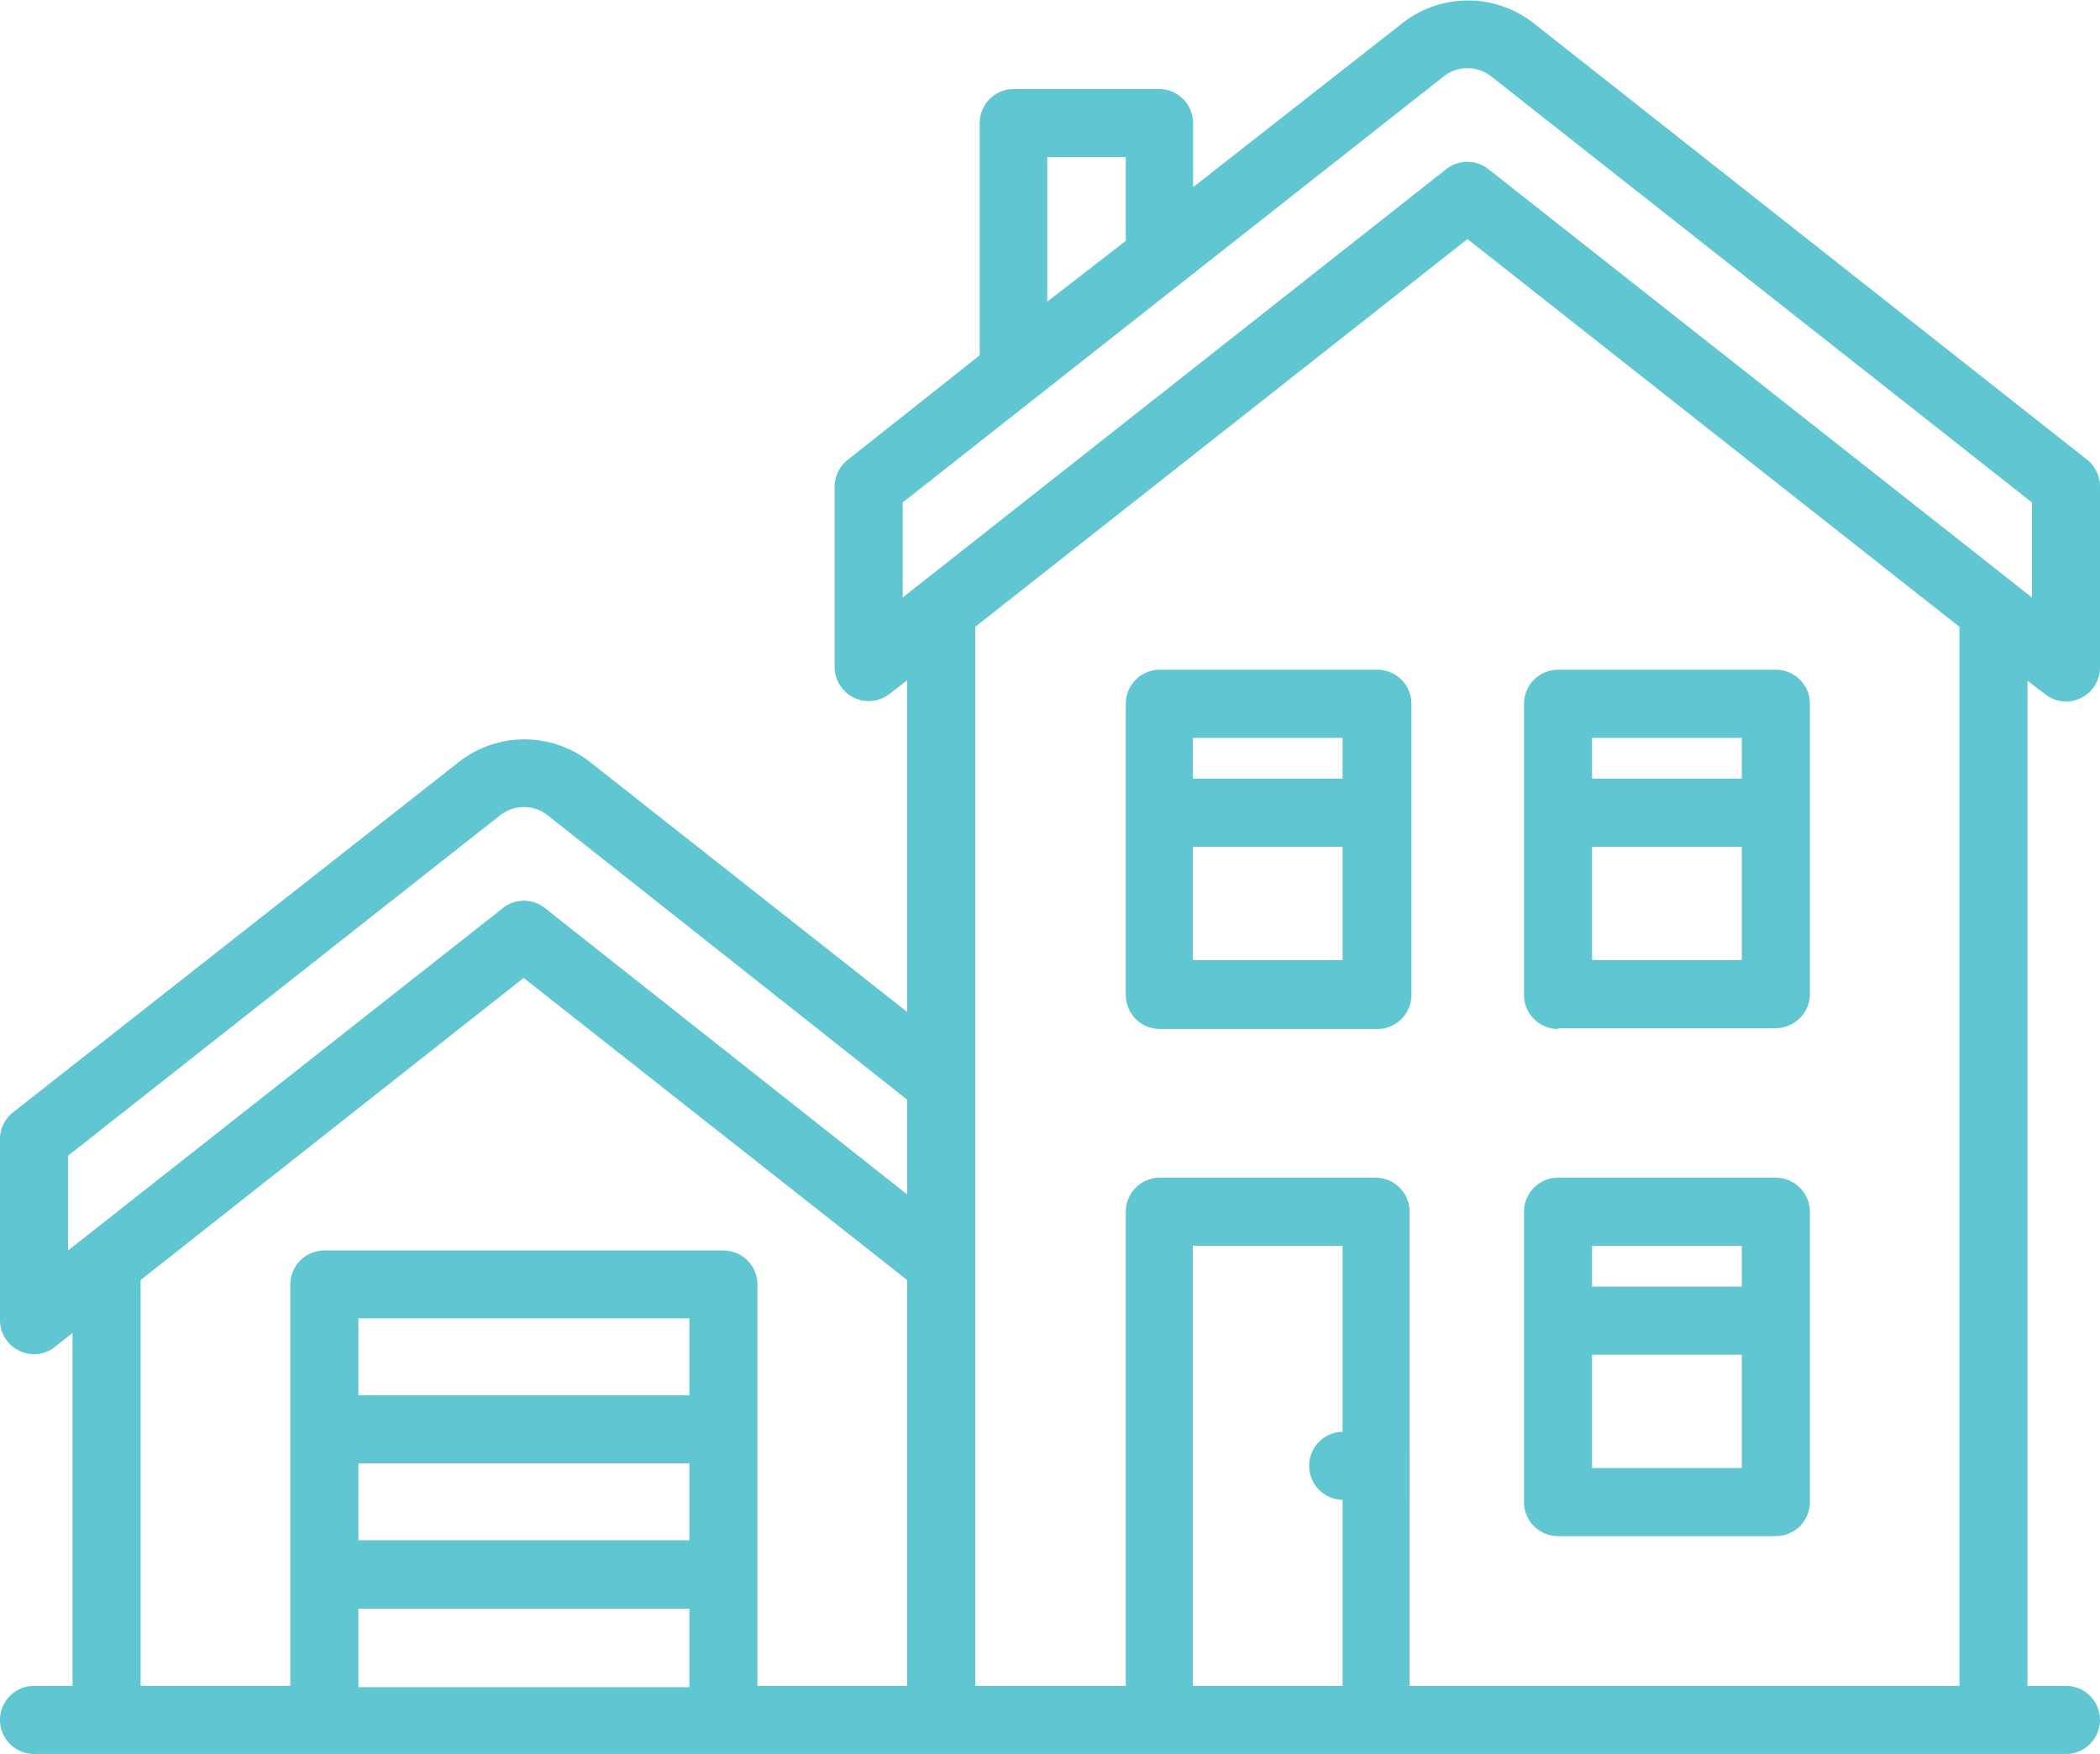<svg xmlns="http://www.w3.org/2000/svg" viewBox="0 0 80.21 66.99"><defs><style>.cls-1{fill:#60c6d1;}</style></defs><title>Ресурс 3</title><g id="Слой_2" data-name="Слой 2"><g id="_6" data-name="6"><path class="cls-1" d="M78.11,26.51a1.27,1.27,0,0,0,.81.28,1.24,1.24,0,0,0,.56-.13,1.3,1.3,0,0,0,.73-1.17V18.56a1.32,1.32,0,0,0-.49-1L58.57.88a4.06,4.06,0,0,0-5,0l-8,6.27V4.7a1.3,1.3,0,0,0-1.3-1.3H38.72a1.3,1.3,0,0,0-1.3,1.3v8.87l-5.05,4a1.32,1.32,0,0,0-.49,1v6.93a1.3,1.3,0,0,0,2.1,1l.67-.52V38.65L22.53,29.1a4.06,4.06,0,0,0-5,0L.49,42.49a1.3,1.3,0,0,0-.49,1v6.93a1.3,1.3,0,0,0,1.3,1.3,1.24,1.24,0,0,0,.8-.28l.67-.53V64.39H1.3a1.3,1.3,0,0,0,0,2.6H78.91a1.3,1.3,0,0,0,0-2.6H77.44V26ZM40,6H43V9.2L40,11.52ZM34.48,19.19,55.14,2.92a1.47,1.47,0,0,1,1.82,0L77.61,19.19v3.63L56.85,6.46a1.3,1.3,0,0,0-1.61,0L34.48,22.82ZM2.6,44.14l16.5-13a1.47,1.47,0,0,1,1.82,0L34.65,42v3.62L20.81,34.68a1.29,1.29,0,0,0-1.6,0L2.6,47.76Zm2.77,4.75L20,37.35,34.65,48.89v15.5H28.93V49.06a1.3,1.3,0,0,0-1.3-1.3H12.39a1.3,1.3,0,0,0-1.3,1.3V64.39H5.37Zm8.32,7H26.33v2.94H13.69Zm12.64-2.6H13.69V50.35H26.33ZM13.69,61.44H26.33v3H13.69Zm37.59-6.75h-.09a1.3,1.3,0,0,0,0,2.59h.09v7.11H45.56V47.58h5.72Zm23.56,9.7h-21V46.28a1.3,1.3,0,0,0-1.3-1.3H44.26A1.3,1.3,0,0,0,43,46.28V64.39H37.25V23.94L56.05,9.13,74.84,23.94Z"/><path class="cls-1" d="M59.51,58.67h8.32a1.3,1.3,0,0,0,1.3-1.3V46.28a1.31,1.31,0,0,0-1.3-1.3H59.51a1.3,1.3,0,0,0-1.3,1.3V57.37a1.3,1.3,0,0,0,1.3,1.3Zm1.3-2.6V51.74h5.72v4.33Zm5.72-8.49v1.56H60.81V47.58Z"/><path class="cls-1" d="M59.51,39.27h8.32a1.31,1.31,0,0,0,1.3-1.3V26.88a1.3,1.3,0,0,0-1.3-1.3H59.51a1.3,1.3,0,0,0-1.3,1.3V38a1.3,1.3,0,0,0,1.3,1.3Zm1.3-2.6V32.34h5.72v4.33Zm5.72-8.49v1.56H60.81V28.18Z"/><path class="cls-1" d="M52.58,25.58H44.26A1.3,1.3,0,0,0,43,26.88V38a1.3,1.3,0,0,0,1.29,1.3h8.32a1.3,1.3,0,0,0,1.3-1.3V26.88a1.3,1.3,0,0,0-1.3-1.3Zm-1.3,2.6v1.56H45.56V28.18Zm-5.72,8.49V32.34h5.72v4.33Z"/></g></g></svg>